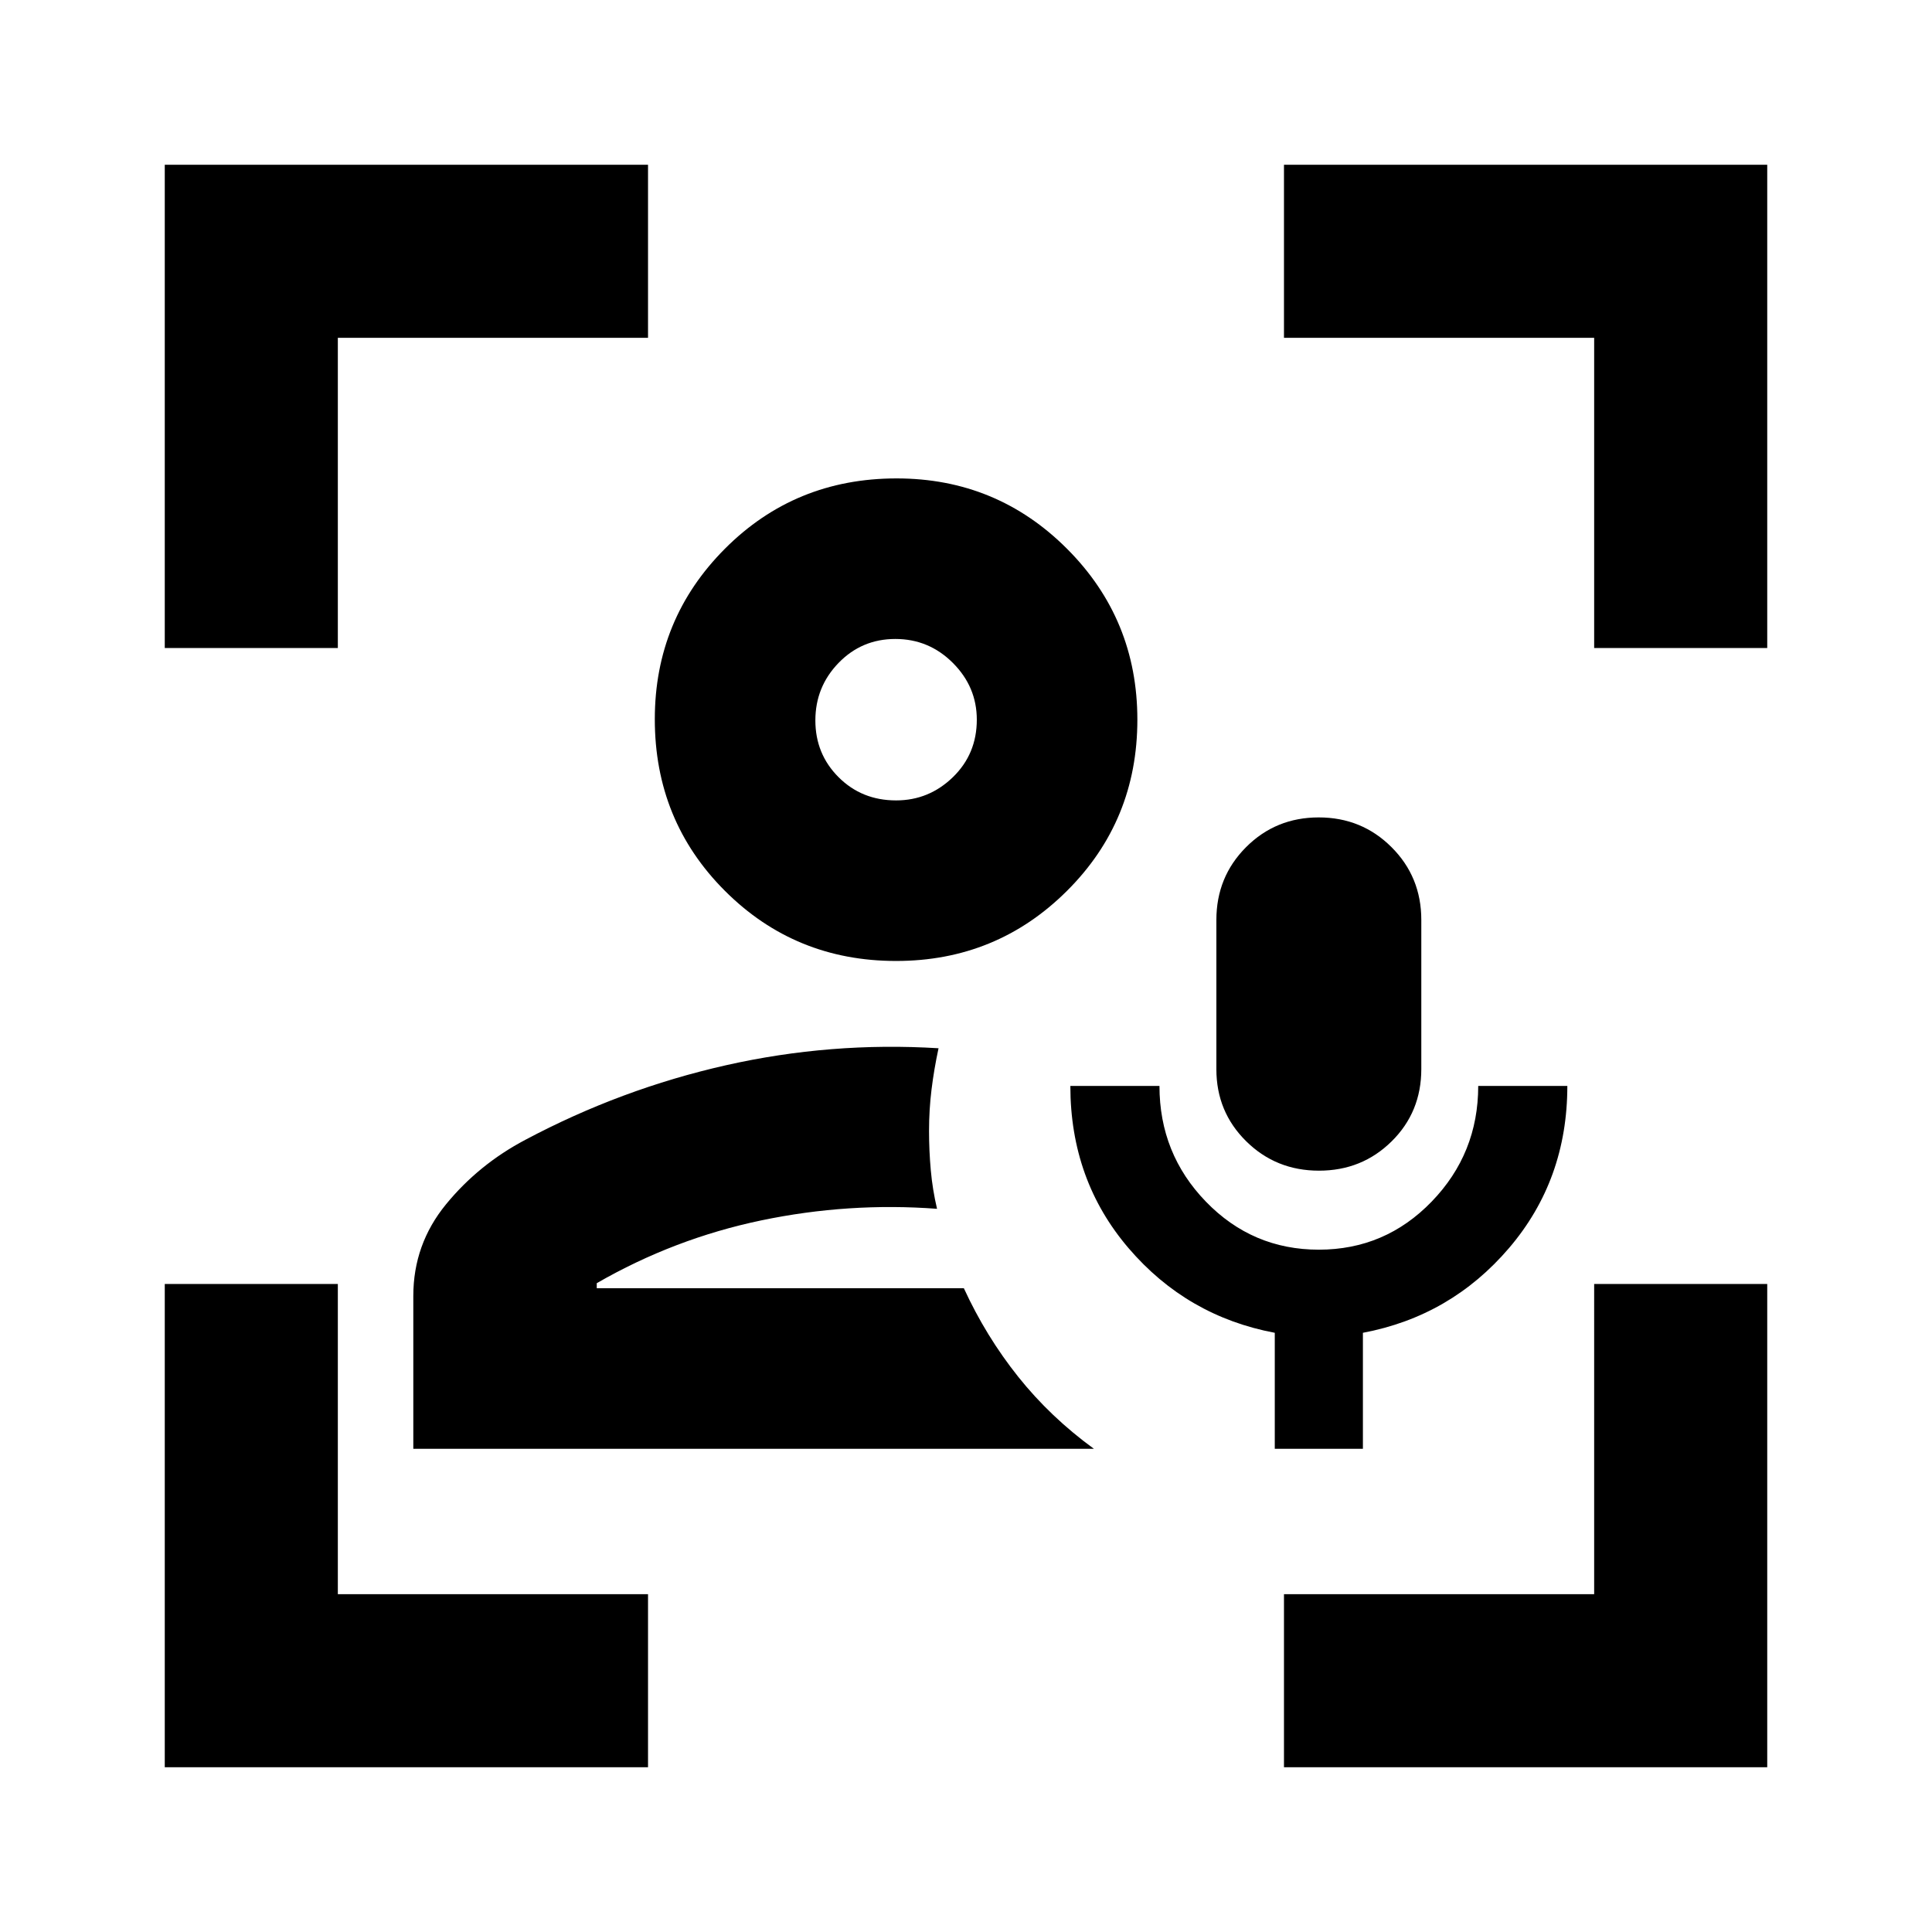 <svg xmlns="http://www.w3.org/2000/svg" height="24" viewBox="0 -960 960 960" width="24"><path d="M478.93-319.89Zm-273.56 79.78v-75.93q0-25.68 16.24-45.53 16.24-19.84 39.46-32.08 47.56-25.28 99.64-37.03 52.07-11.75 105.64-8.45-2.24 10.46-3.48 20.5-1.24 10.04-1.24 20.61 0 9.74.87 19.47.87 9.72 3.11 19.2-43.98-3.3-87.32 5.75-43.33 9.06-81.77 31.21v2.5h182.41q11 23.93 27.01 44 16.01 20.06 37.6 35.78H205.37ZM445.26-482.5q-50.22 0-85.05-34.84-34.84-34.83-34.84-85.29 0-49.76 34.84-84.71 34.83-34.94 85.29-34.94 49.76 0 84.7 34.97 34.95 34.96 34.95 84.92 0 50.22-34.97 85.05-34.96 34.84-84.92 34.84Zm0-79.78q16.31 0 28.21-11.53 11.9-11.54 11.9-28.58 0-16.31-11.9-28.21-11.9-11.9-28.58-11.9-16.67 0-28.21 11.9-11.53 11.9-11.53 28.58 0 16.67 11.53 28.2 11.53 11.54 28.58 11.54Zm0-40.11Zm188.17 362.28v-57.63q-43.67-8.22-72.63-42.03-28.95-33.82-28.95-80.64h44.28q0 33.69 23.1 57.53 23.1 23.84 56.09 23.84 32.98 0 56.09-23.91 23.11-23.9 23.11-57.46h44.28q0 46.63-28.95 80.54-28.96 33.91-72.63 42.13v57.63h-43.79Zm21.95-138.19q-21.36 0-36.16-14.62-14.81-14.62-14.81-35.8v-74.15q0-21.4 14.75-36.18 14.75-14.78 36.11-14.78t36.16 14.77q14.81 14.77 14.81 36.15v74.11q0 21.39-14.75 35.94-14.75 14.56-36.11 14.56ZM81.87-81.87V-322h86v154.13H322v86H81.87Zm0-556.13v-240.13H322v86H167.87V-638h-86ZM638-81.87v-86h154.13V-322h86v240.13H638ZM792.13-638v-154.13H638v-86h240.13V-638h-86Z"/></svg>